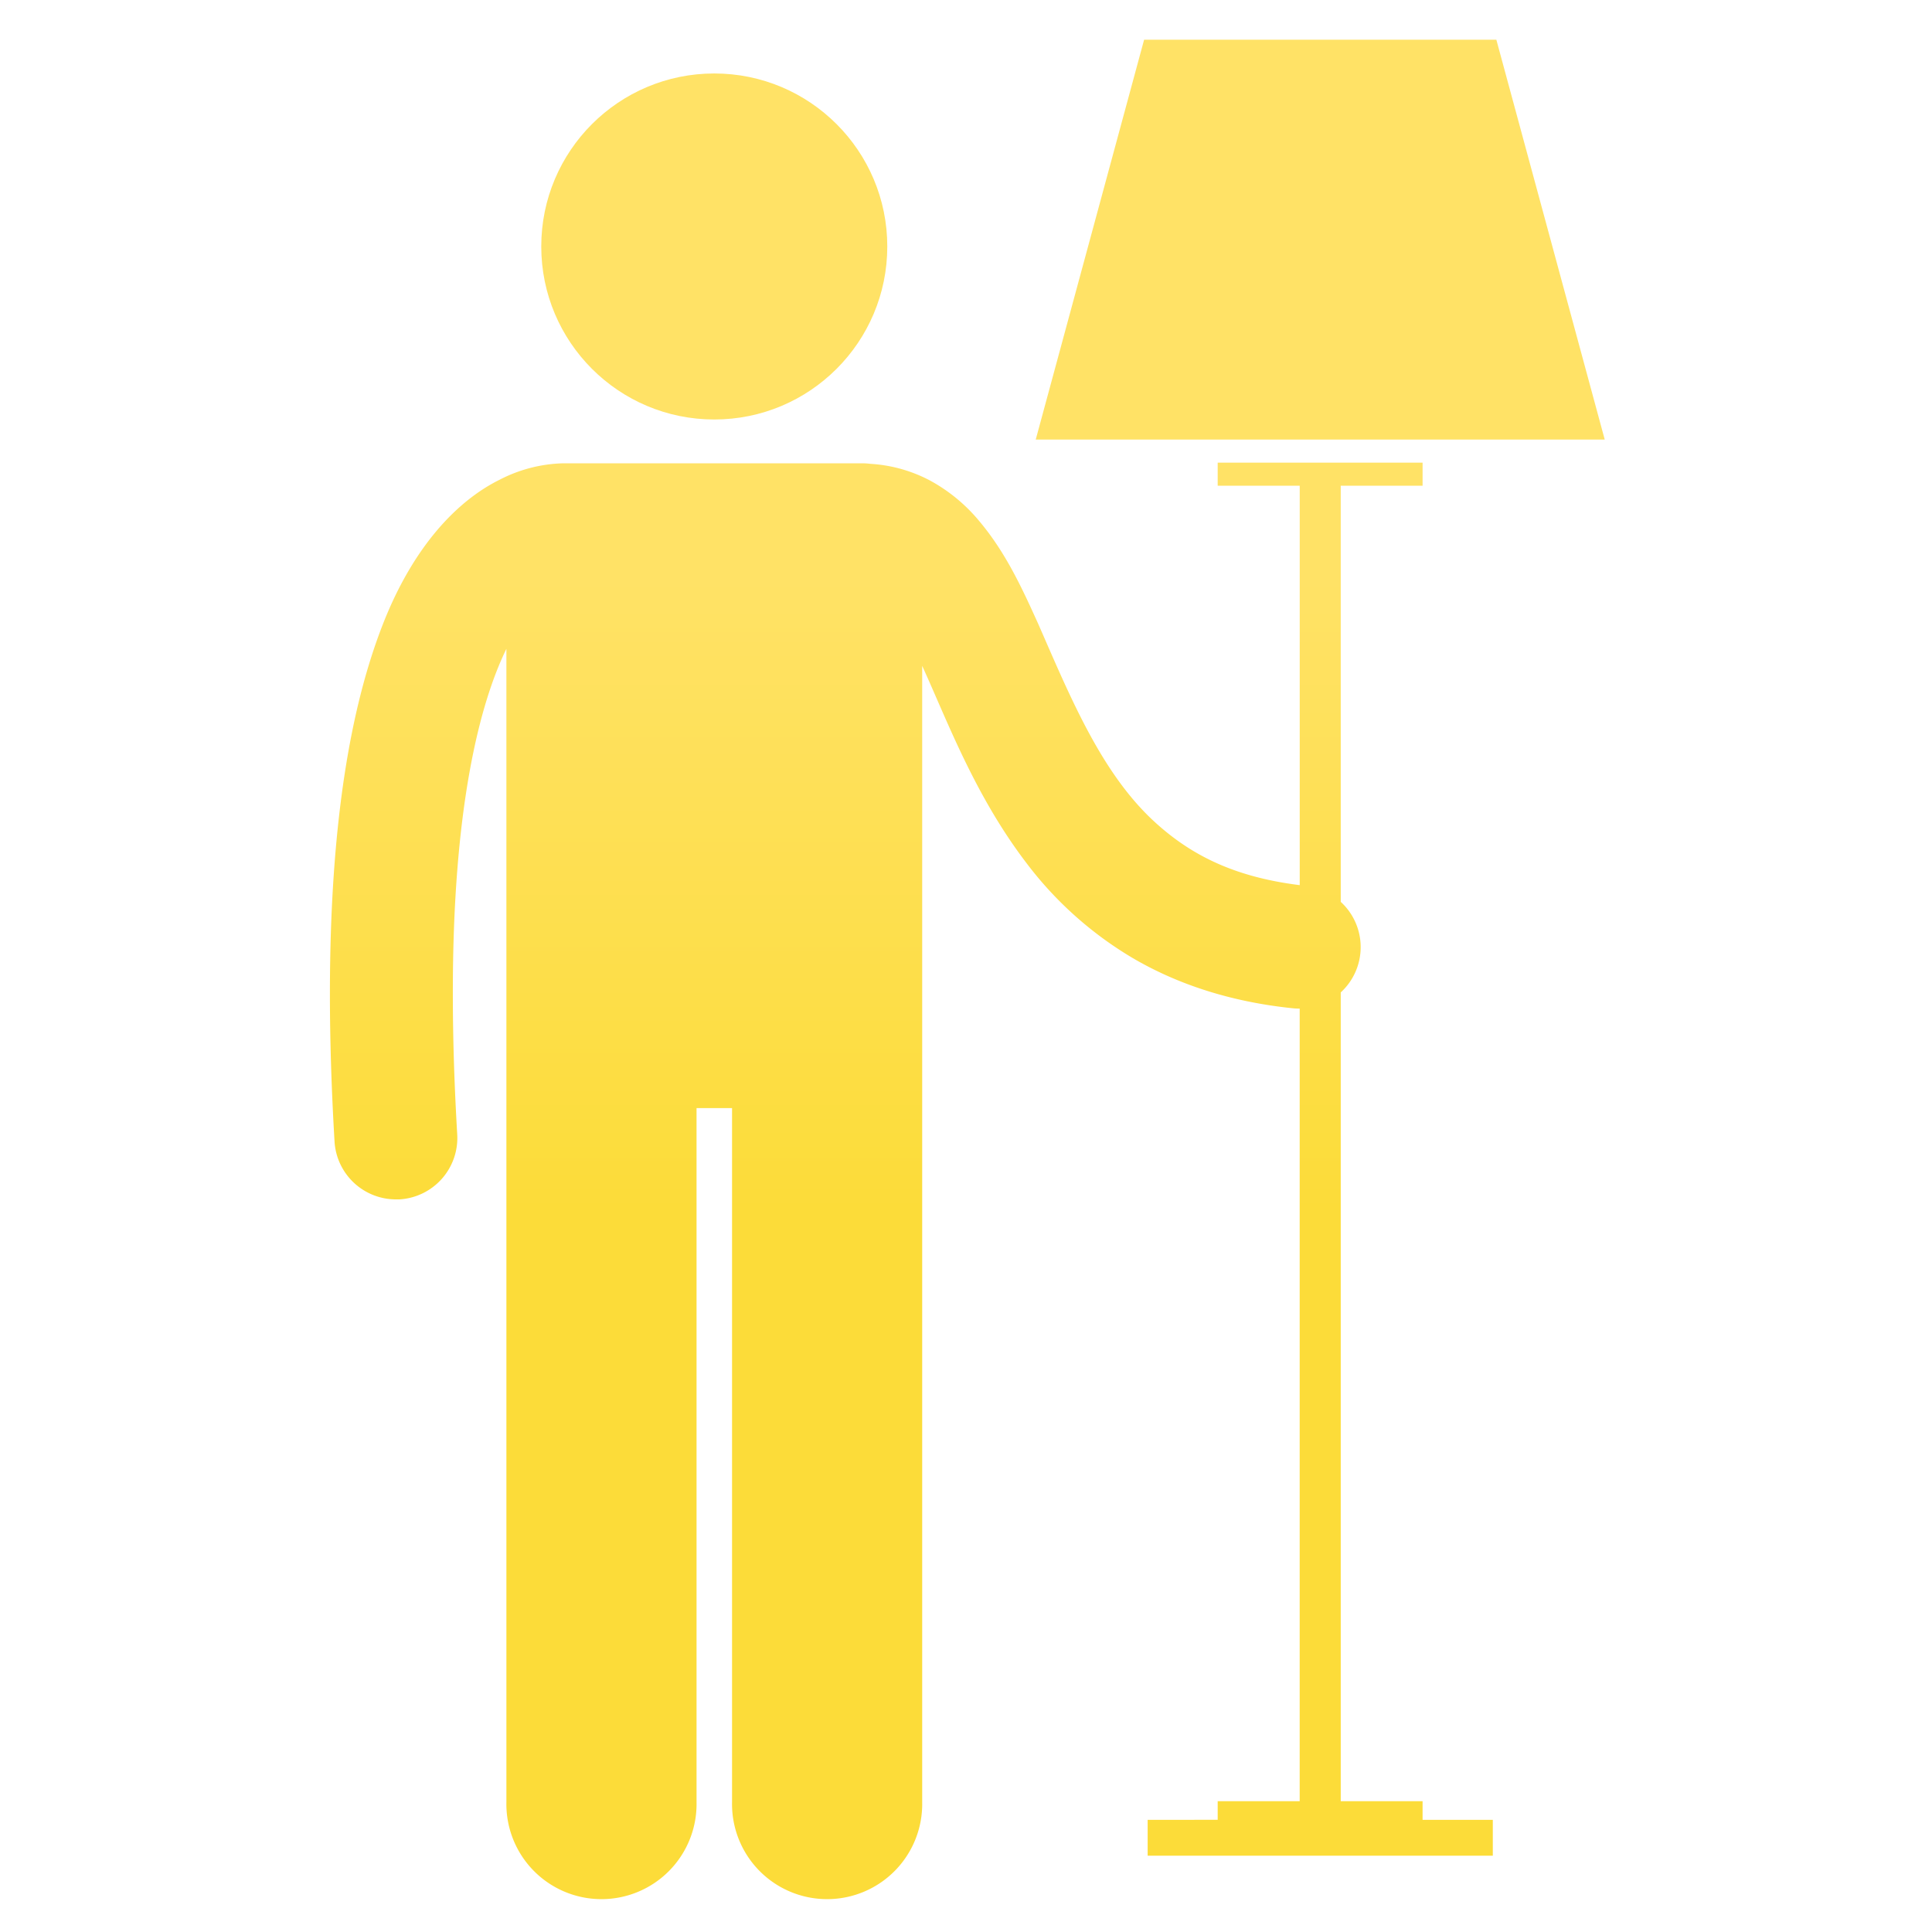 <svg id="Layer_1" data-name="Layer 1" xmlns="http://www.w3.org/2000/svg" xmlns:xlink="http://www.w3.org/1999/xlink" viewBox="0 0 512 512"><defs><style>.cls-1{fill:url(#linear-gradient);}.cls-2{fill:url(#linear-gradient-2);}.cls-3{fill:url(#linear-gradient-3);}</style><linearGradient id="linear-gradient" x1="241.49" y1="153.51" x2="241.49" y2="365.09" gradientUnits="userSpaceOnUse"><stop offset="0" stop-color="#ffe266"/><stop offset="0.79" stop-color="#fcdc39"/></linearGradient><linearGradient id="linear-gradient-2" x1="189.29" y1="153.51" x2="189.29" y2="365.09" xlink:href="#linear-gradient"/><linearGradient id="linear-gradient-3" x1="349.87" y1="153.51" x2="349.87" y2="365.09" xlink:href="#linear-gradient"/></defs><title>Construction  ICONS</title><path class="cls-1" d="M104.85,317.85l1,0a16.3,16.3,0,0,0,15.32-17.23c-.8-13.55-1.16-25.9-1.16-37.13-.07-49.36,7.12-77.08,14.19-91.54V477.59a25.2,25.2,0,1,0,50.39,0V293.65H194V477.59a25.2,25.2,0,1,0,50.39,0V176.46c6.59,14.4,13.83,34.13,27.55,52.15a97.61,97.61,0,0,0,28.15,25.23c11.74,6.91,25.93,11.66,42.52,13.36a16.28,16.28,0,0,0,1.7.09h.12V477.34H322.7v4.93H304.14v9.51h91.47v-9.51H377v-4.93H355.31V263a16.27,16.27,0,0,0,0-24V128.72H377v-6.11H322.7v6.11h21.74V234.57c-18.1-2.24-29.41-8.46-38.55-16.85-14.06-12.93-22.26-33-30.69-52.25-4.33-9.58-8.65-19-15.64-27.32a44.58,44.58,0,0,0-13.25-10.89,38.65,38.65,0,0,0-15.66-4.34,16.52,16.52,0,0,0-2-.14H149.92c-.25,0-.49,0-.73,0a38.71,38.71,0,0,0-16.76,4.34c-11,5.44-22.78,17.33-31,38.4s-14,51.73-14,97.9c0,11.93.39,24.91,1.22,39A16.31,16.31,0,0,0,104.85,317.85Z"/><circle class="cls-2" cx="189.29" cy="65.32" r="45.85"/><polygon class="cls-3" points="396.55 10.53 303.2 10.53 274.48 116.49 425.27 116.49 396.55 10.53"/></svg>